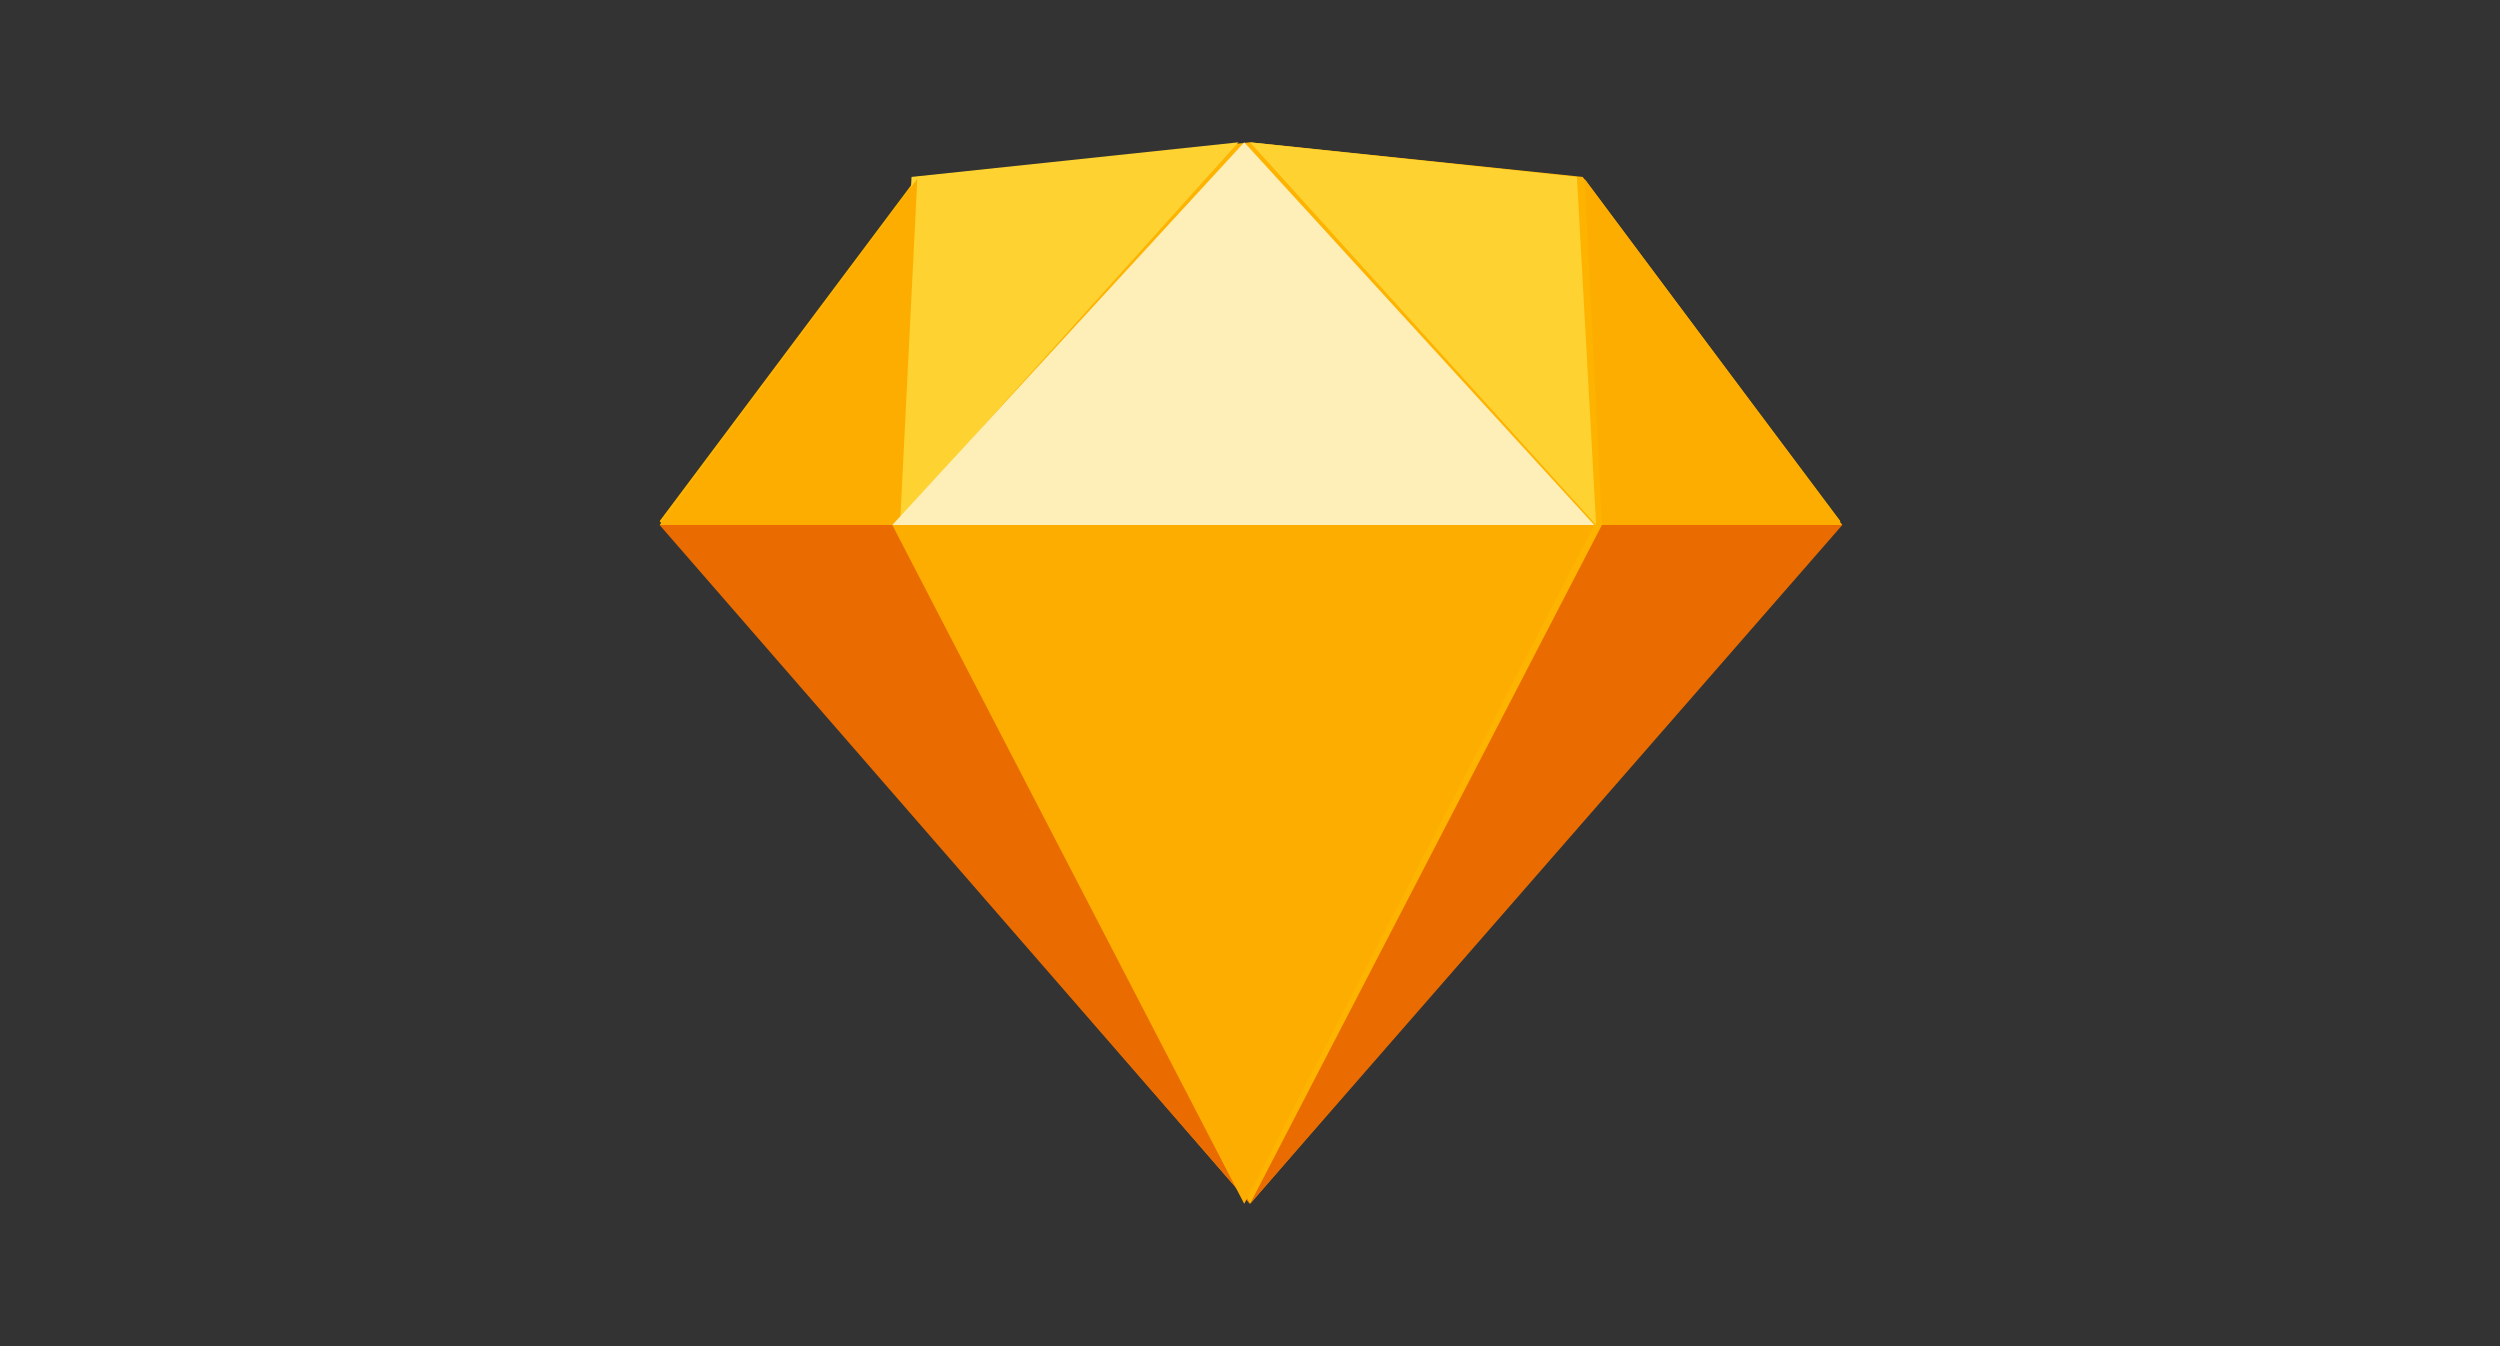 <?xml version="1.0" encoding="utf-8"?>
<!-- Generator: Adobe Illustrator 21.0.0, SVG Export Plug-In . SVG Version: 6.00 Build 0)  -->
<svg version="1.1" id="Layer_1" xmlns="http://www.w3.org/2000/svg" xmlns:xlink="http://www.w3.org/1999/xlink" x="0px" y="0px"
	 viewBox="0 0 130 70" style="enable-background:new 0 0 130 70;" xml:space="preserve">
<rect x="0" y="0" width="130" height="70" fill="#333333" stroke="none"/>
<style type="text/css">
	.st0{fill:#FDB300;}
	.st1{fill:#EA6C00;}
	.st2{fill:#FDAD00;}
	.st3{fill:#FDD231;}
	.st4{fill:#FEEEB7;}
</style>
<g>
	<path class="st0" d="M47.7,9.2L65,7.4l17.3,1.8l13.4,17.9L65,62.6L34.3,27.1L47.7,9.2z"/>
	<g>
		<path class="st1" d="M46.7,27.3L65,62.6L34.3,27.3H46.7z"/>
		<path class="st1" d="M83.3,27.3L65,62.6l30.8-35.3H83.3z"/>
	</g>
	<path class="st2" d="M46.4,27.3h36.5L64.7,62.6L46.4,27.3z"/>
	<g>
		<path class="st3" d="M64.4,7.4l-17,1.8l-0.9,18.1L64.4,7.4z"/>
		<path class="st3" d="M65,7.4l17,1.8L83,27.3L65,7.4z"/>
	</g>
	<g>
		<path class="st2" d="M95.8,27.3l-13.4-18l0.9,18C83.3,27.3,95.8,27.3,95.8,27.3z"/>
		<path class="st2" d="M34.3,27.3l13.4-18l-0.9,18C46.7,27.3,34.3,27.3,34.3,27.3z"/>
	</g>
	<path class="st4" d="M64.7,7.4L46.4,27.3h36.5L64.7,7.4z"/>
</g>
</svg>
